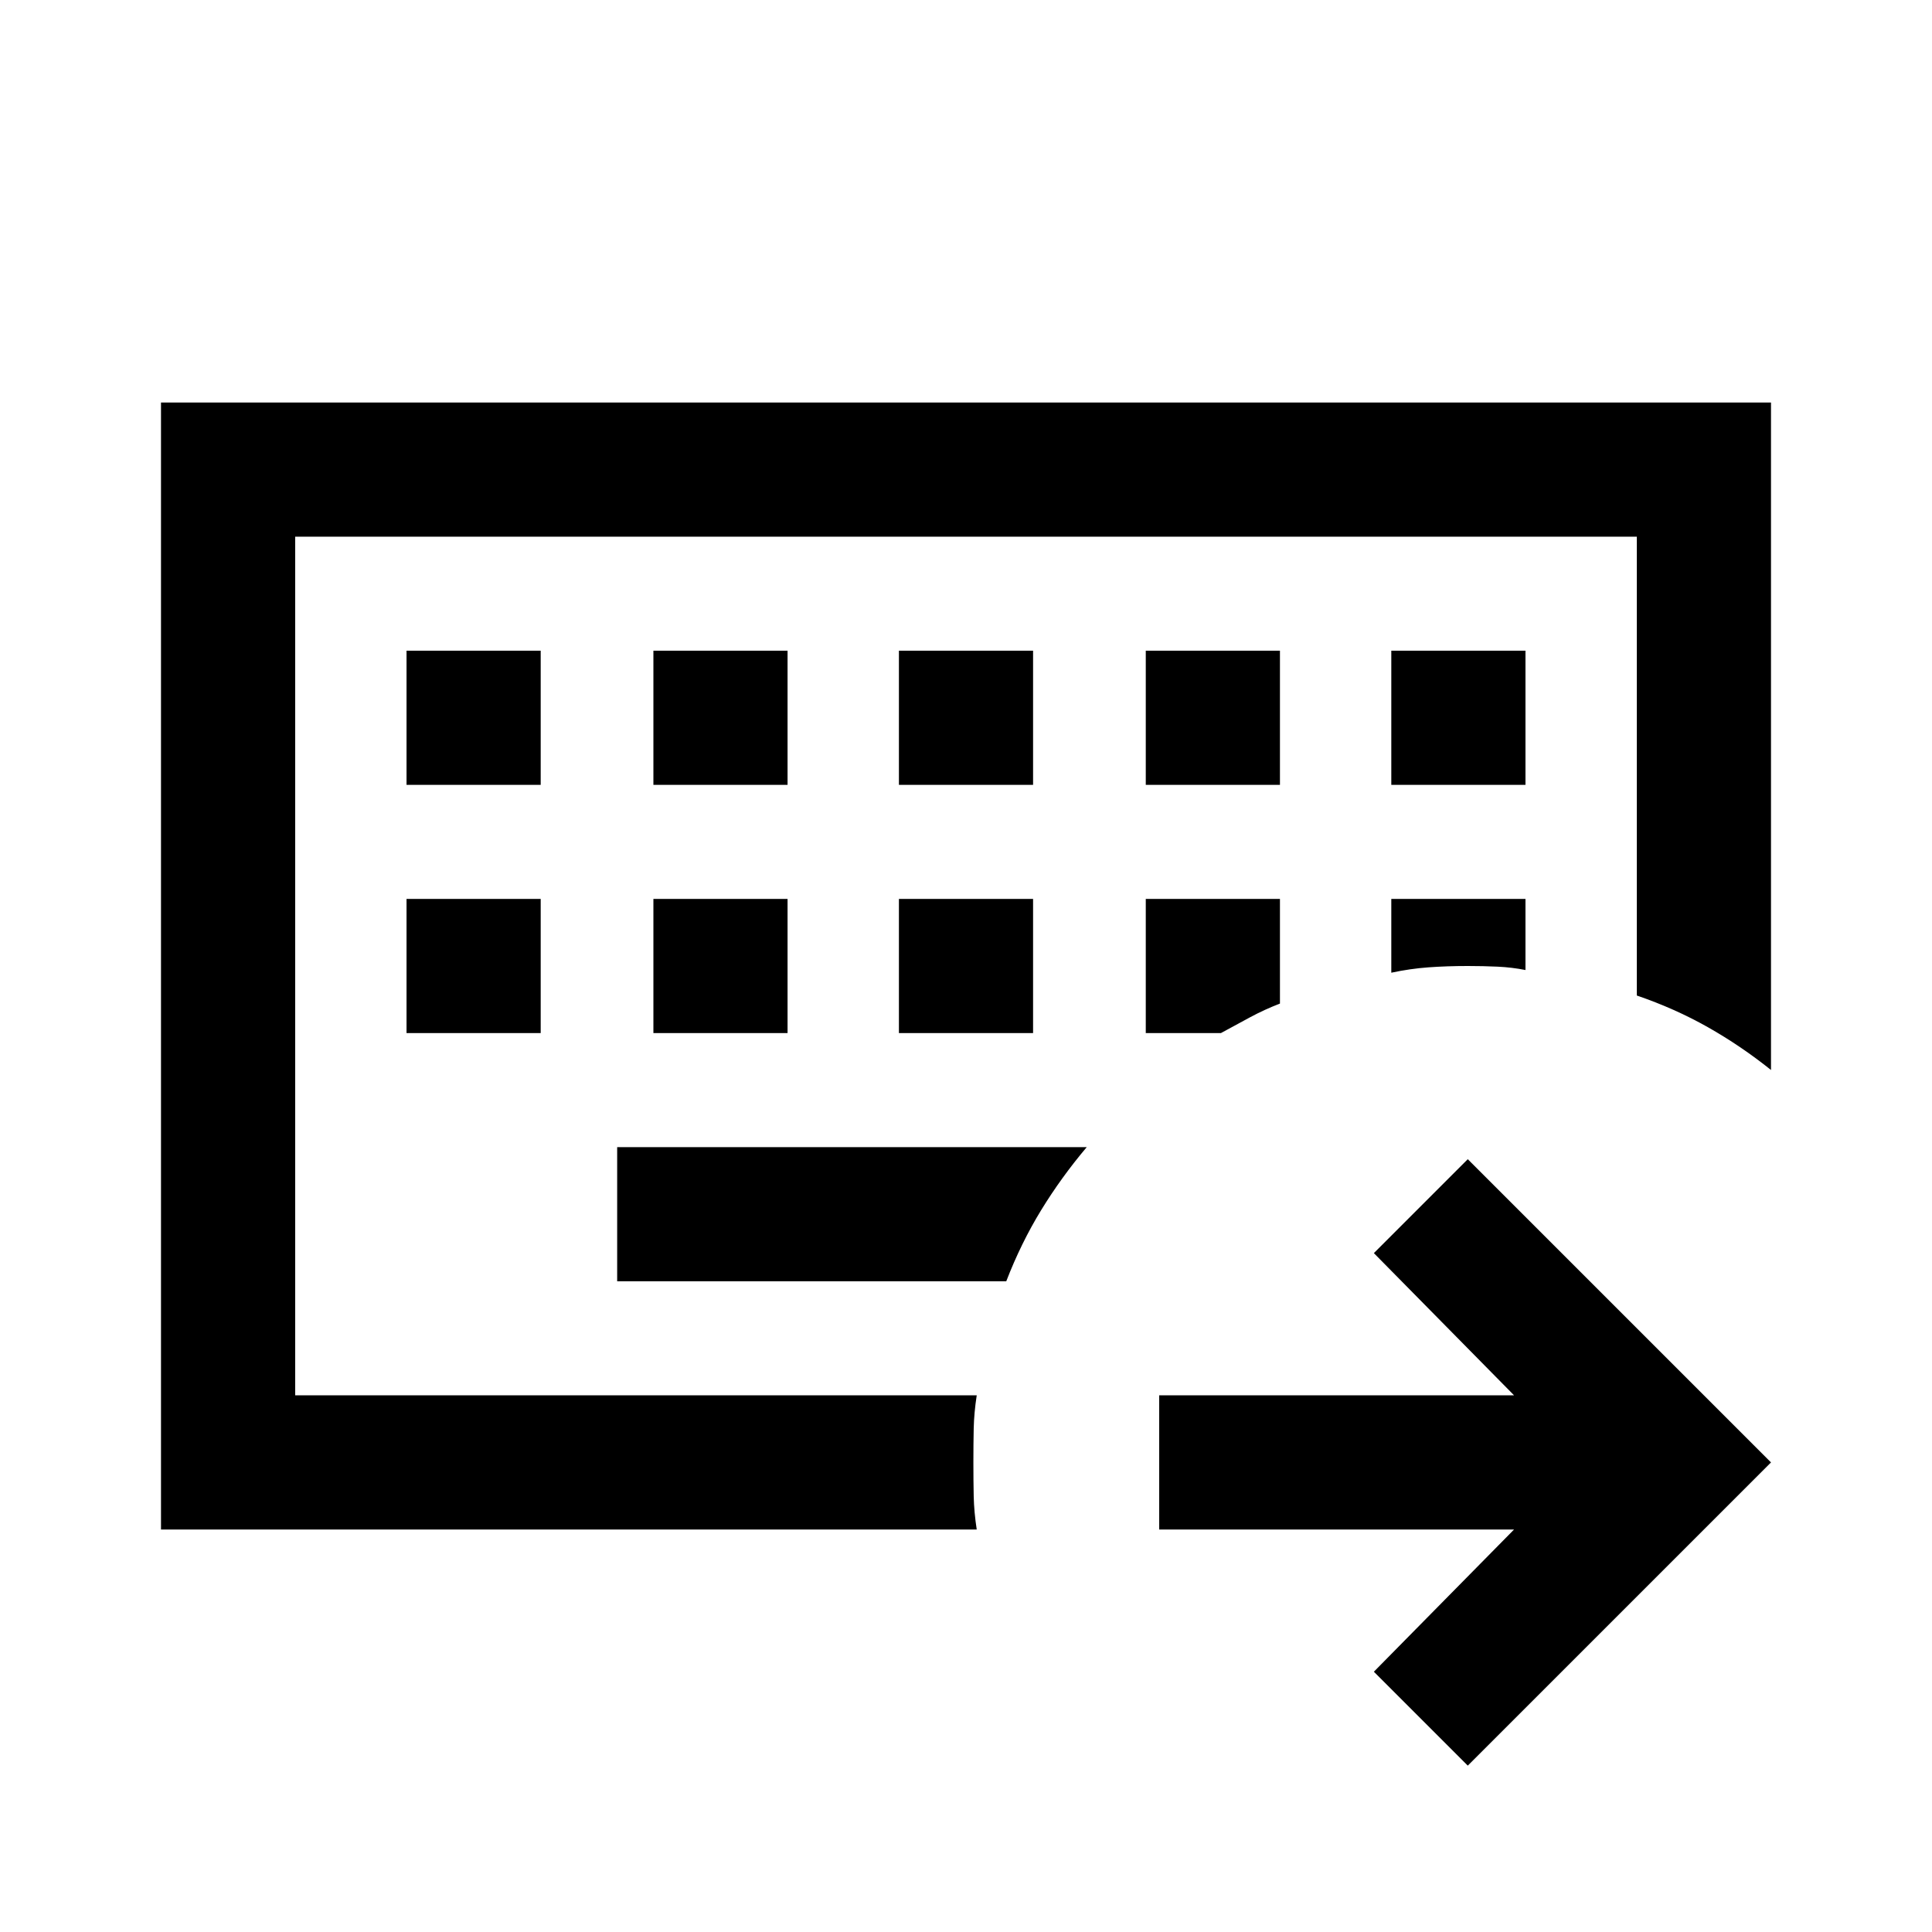 <svg xmlns="http://www.w3.org/2000/svg" height="40" viewBox="0 -960 960 960" width="40"><path d="M146.67-266.67v-426.66 426.66ZM80-200v-560h800v331.67q-15-12-31.4-21.28-16.4-9.27-35.27-15.72v-228H146.67v426.66h338.66q-1.33 8.67-1.5 16.47-.16 7.8-.16 16.83 0 9.04.16 16.87.17 7.83 1.5 16.5H80Zm226.67-190v66.67H500q7.33-19 17.33-35.34Q527.33-375 540-390H306.67ZM202-513.33v66.66h66.67v-66.66H202Zm122.67 0v66.66h66.66v-66.66h-66.66Zm122 0v66.66h66.66v-66.66h-66.66Zm122.66 0v66.66h37.34q7.33-4 14.48-7.85 7.15-3.85 14.85-6.81v-52h-66.67Zm122 0v36.66q9.34-2 18.41-2.66 9.08-.67 19.59-.67 7.67 0 14.84.33 7.16.34 13.83 1.67v-35.33h-66.67ZM202-636.67V-570h66.67v-66.67H202Zm122.67 0V-570h66.66v-66.67h-66.66Zm122 0V-570h66.66v-66.67h-66.66Zm122.66 0V-570H636v-66.67h-66.67Zm122 0V-570H758v-66.67h-66.67Zm38 554-46.66-46.66L752.33-200H576v-66.67h176.33l-69.66-70.66L729.33-384 880-233.33 729.33-82.67Z"/></svg>